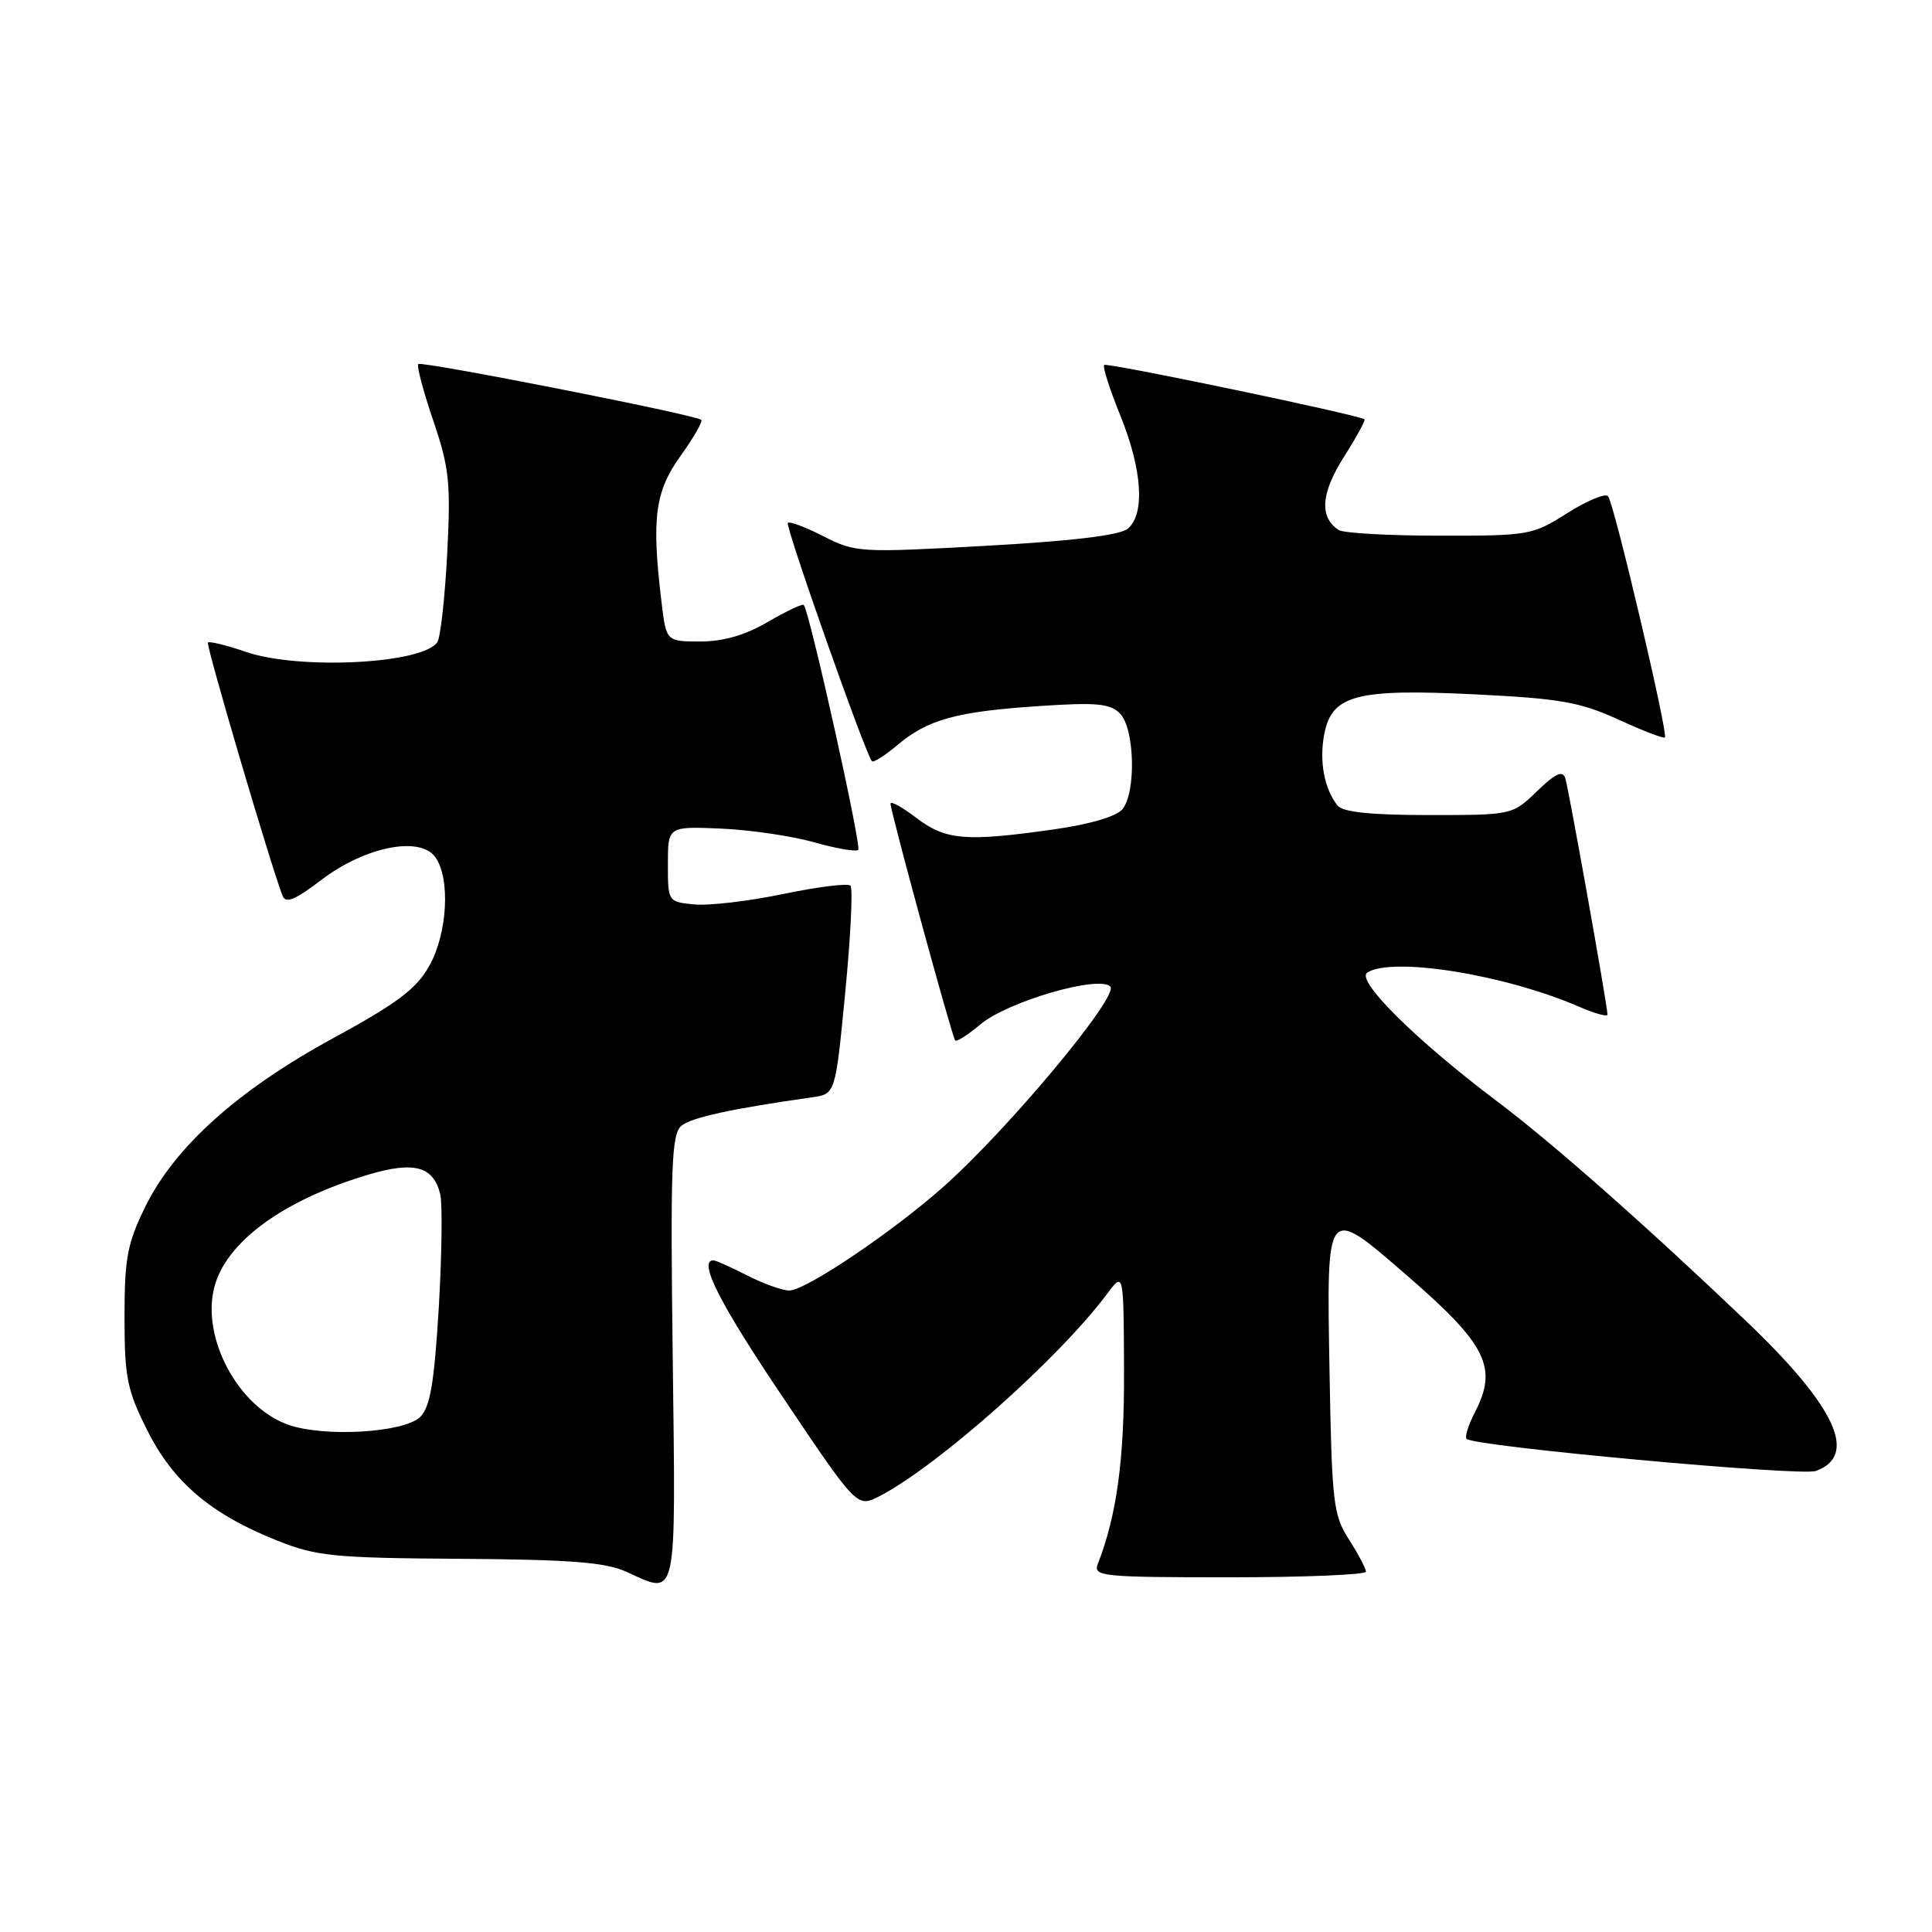 <?xml version="1.0" encoding="UTF-8" standalone="no"?>
<!DOCTYPE svg PUBLIC "-//W3C//DTD SVG 1.1//EN" "http://www.w3.org/Graphics/SVG/1.1/DTD/svg11.dtd" >
<svg xmlns="http://www.w3.org/2000/svg" xmlns:xlink="http://www.w3.org/1999/xlink" version="1.1" viewBox="0 0 256 256">
 <g >
 <path fill="currentColor"
d=" M 89.14 179.95 C 88.82 154.48 88.98 150.26 90.29 149.17 C 91.62 148.07 96.96 146.91 107.60 145.40 C 110.70 144.97 110.70 144.97 112.00 131.47 C 112.72 124.05 113.03 117.69 112.69 117.35 C 112.34 117.01 108.34 117.51 103.78 118.46 C 99.23 119.41 93.92 120.03 92.00 119.84 C 88.51 119.50 88.50 119.48 88.50 114.50 C 88.50 109.50 88.50 109.50 95.50 109.79 C 99.35 109.96 104.91 110.77 107.86 111.60 C 110.80 112.44 113.44 112.89 113.72 112.61 C 114.19 112.14 107.24 80.91 106.50 80.16 C 106.31 79.98 104.17 80.99 101.74 82.41 C 98.75 84.16 95.86 85.00 92.80 85.00 C 88.28 85.00 88.28 85.00 87.65 79.75 C 86.32 68.67 86.78 65.14 90.17 60.42 C 91.91 57.99 93.15 55.84 92.92 55.63 C 92.17 54.96 55.86 47.81 55.43 48.24 C 55.19 48.47 56.08 51.83 57.40 55.71 C 59.53 61.96 59.74 63.94 59.26 73.29 C 58.96 79.09 58.38 84.38 57.96 85.06 C 56.18 87.95 39.74 88.81 32.62 86.39 C 30.02 85.50 27.74 84.94 27.55 85.14 C 27.26 85.44 35.80 114.44 37.44 118.70 C 37.85 119.76 39.10 119.25 42.57 116.60 C 48.33 112.21 55.60 110.74 57.66 113.55 C 59.71 116.35 59.30 123.69 56.87 128.01 C 55.17 131.04 52.62 132.95 44.12 137.58 C 31.53 144.44 23.15 151.95 19.25 159.90 C 16.87 164.75 16.50 166.71 16.50 174.50 C 16.50 182.50 16.83 184.17 19.50 189.50 C 22.94 196.39 27.96 200.65 36.72 204.13 C 41.96 206.22 44.21 206.44 61.00 206.55 C 75.59 206.65 80.24 207.01 83.00 208.27 C 89.83 211.37 89.54 212.69 89.14 179.95 Z  M 181.00 208.25 C 180.99 207.84 179.98 205.93 178.75 204.00 C 176.66 200.75 176.48 199.17 176.17 181.75 C 175.78 159.49 175.64 159.67 186.43 169.01 C 197.00 178.16 198.51 181.19 195.43 187.14 C 194.56 188.82 194.07 190.40 194.33 190.66 C 195.33 191.66 238.61 195.64 240.61 194.91 C 246.28 192.87 243.24 186.36 231.32 175.00 C 218.02 162.32 205.72 151.47 198.45 145.99 C 187.63 137.85 179.59 129.88 181.17 128.87 C 184.53 126.74 199.42 129.14 209.25 133.40 C 211.31 134.30 213.00 134.76 213.00 134.44 C 213.00 133.30 207.85 104.47 207.40 103.08 C 207.06 102.05 206.06 102.51 203.67 104.83 C 200.40 108.00 200.40 108.00 189.32 108.00 C 181.66 108.00 177.94 107.61 177.24 106.75 C 175.48 104.54 174.79 100.92 175.46 97.34 C 176.45 92.08 179.65 91.23 195.53 92.01 C 206.72 92.56 209.38 93.03 214.43 95.34 C 217.66 96.82 220.44 97.89 220.61 97.72 C 221.07 97.26 213.85 66.61 213.08 65.75 C 212.70 65.33 210.27 66.35 207.66 68.00 C 203.07 70.91 202.58 71.00 190.72 70.98 C 184.00 70.98 178.00 70.64 177.38 70.23 C 174.80 68.53 175.02 65.37 178.05 60.59 C 179.73 57.94 180.97 55.67 180.80 55.56 C 179.94 54.95 146.66 48.00 146.31 48.36 C 146.08 48.59 147.04 51.60 148.45 55.06 C 151.36 62.24 151.75 68.13 149.43 70.06 C 148.38 70.93 142.08 71.69 130.66 72.32 C 113.94 73.25 113.35 73.22 109.14 71.07 C 106.76 69.86 104.62 69.05 104.39 69.28 C 104.00 69.67 114.72 100.05 115.54 100.87 C 115.74 101.08 117.27 100.11 118.93 98.71 C 122.95 95.33 126.72 94.29 137.65 93.56 C 145.27 93.05 147.07 93.21 148.40 94.54 C 150.34 96.48 150.57 104.89 148.75 107.20 C 147.98 108.17 144.51 109.20 139.71 109.89 C 127.97 111.56 125.32 111.34 121.43 108.38 C 119.54 106.94 118.00 106.09 118.00 106.49 C 118.00 107.54 126.16 137.43 126.57 137.87 C 126.76 138.08 128.25 137.13 129.88 135.76 C 133.49 132.71 145.59 129.19 147.12 130.72 C 148.35 131.95 133.45 149.80 124.90 157.35 C 118.03 163.41 106.73 171.00 104.58 171.00 C 103.67 171.00 101.16 170.10 99.00 169.00 C 96.84 167.90 94.84 167.00 94.54 167.00 C 92.46 167.00 95.32 172.65 103.79 185.23 C 113.57 199.78 113.57 199.78 116.54 198.25 C 124.26 194.26 140.36 179.95 146.69 171.45 C 148.89 168.50 148.89 168.50 148.94 181.54 C 148.99 193.38 148.00 200.70 145.46 207.25 C 144.83 208.88 146.06 209.00 162.89 209.00 C 172.85 209.00 181.00 208.66 181.00 208.25 Z  M 38.09 188.75 C 31.54 186.35 26.70 177.32 28.38 170.63 C 29.90 164.58 37.52 159.00 48.86 155.63 C 54.88 153.85 57.42 154.54 58.33 158.22 C 58.64 159.48 58.55 166.25 58.14 173.27 C 57.55 183.18 57.00 186.42 55.70 187.73 C 53.57 189.86 42.84 190.48 38.09 188.75 Z "/>
</g>
</svg>